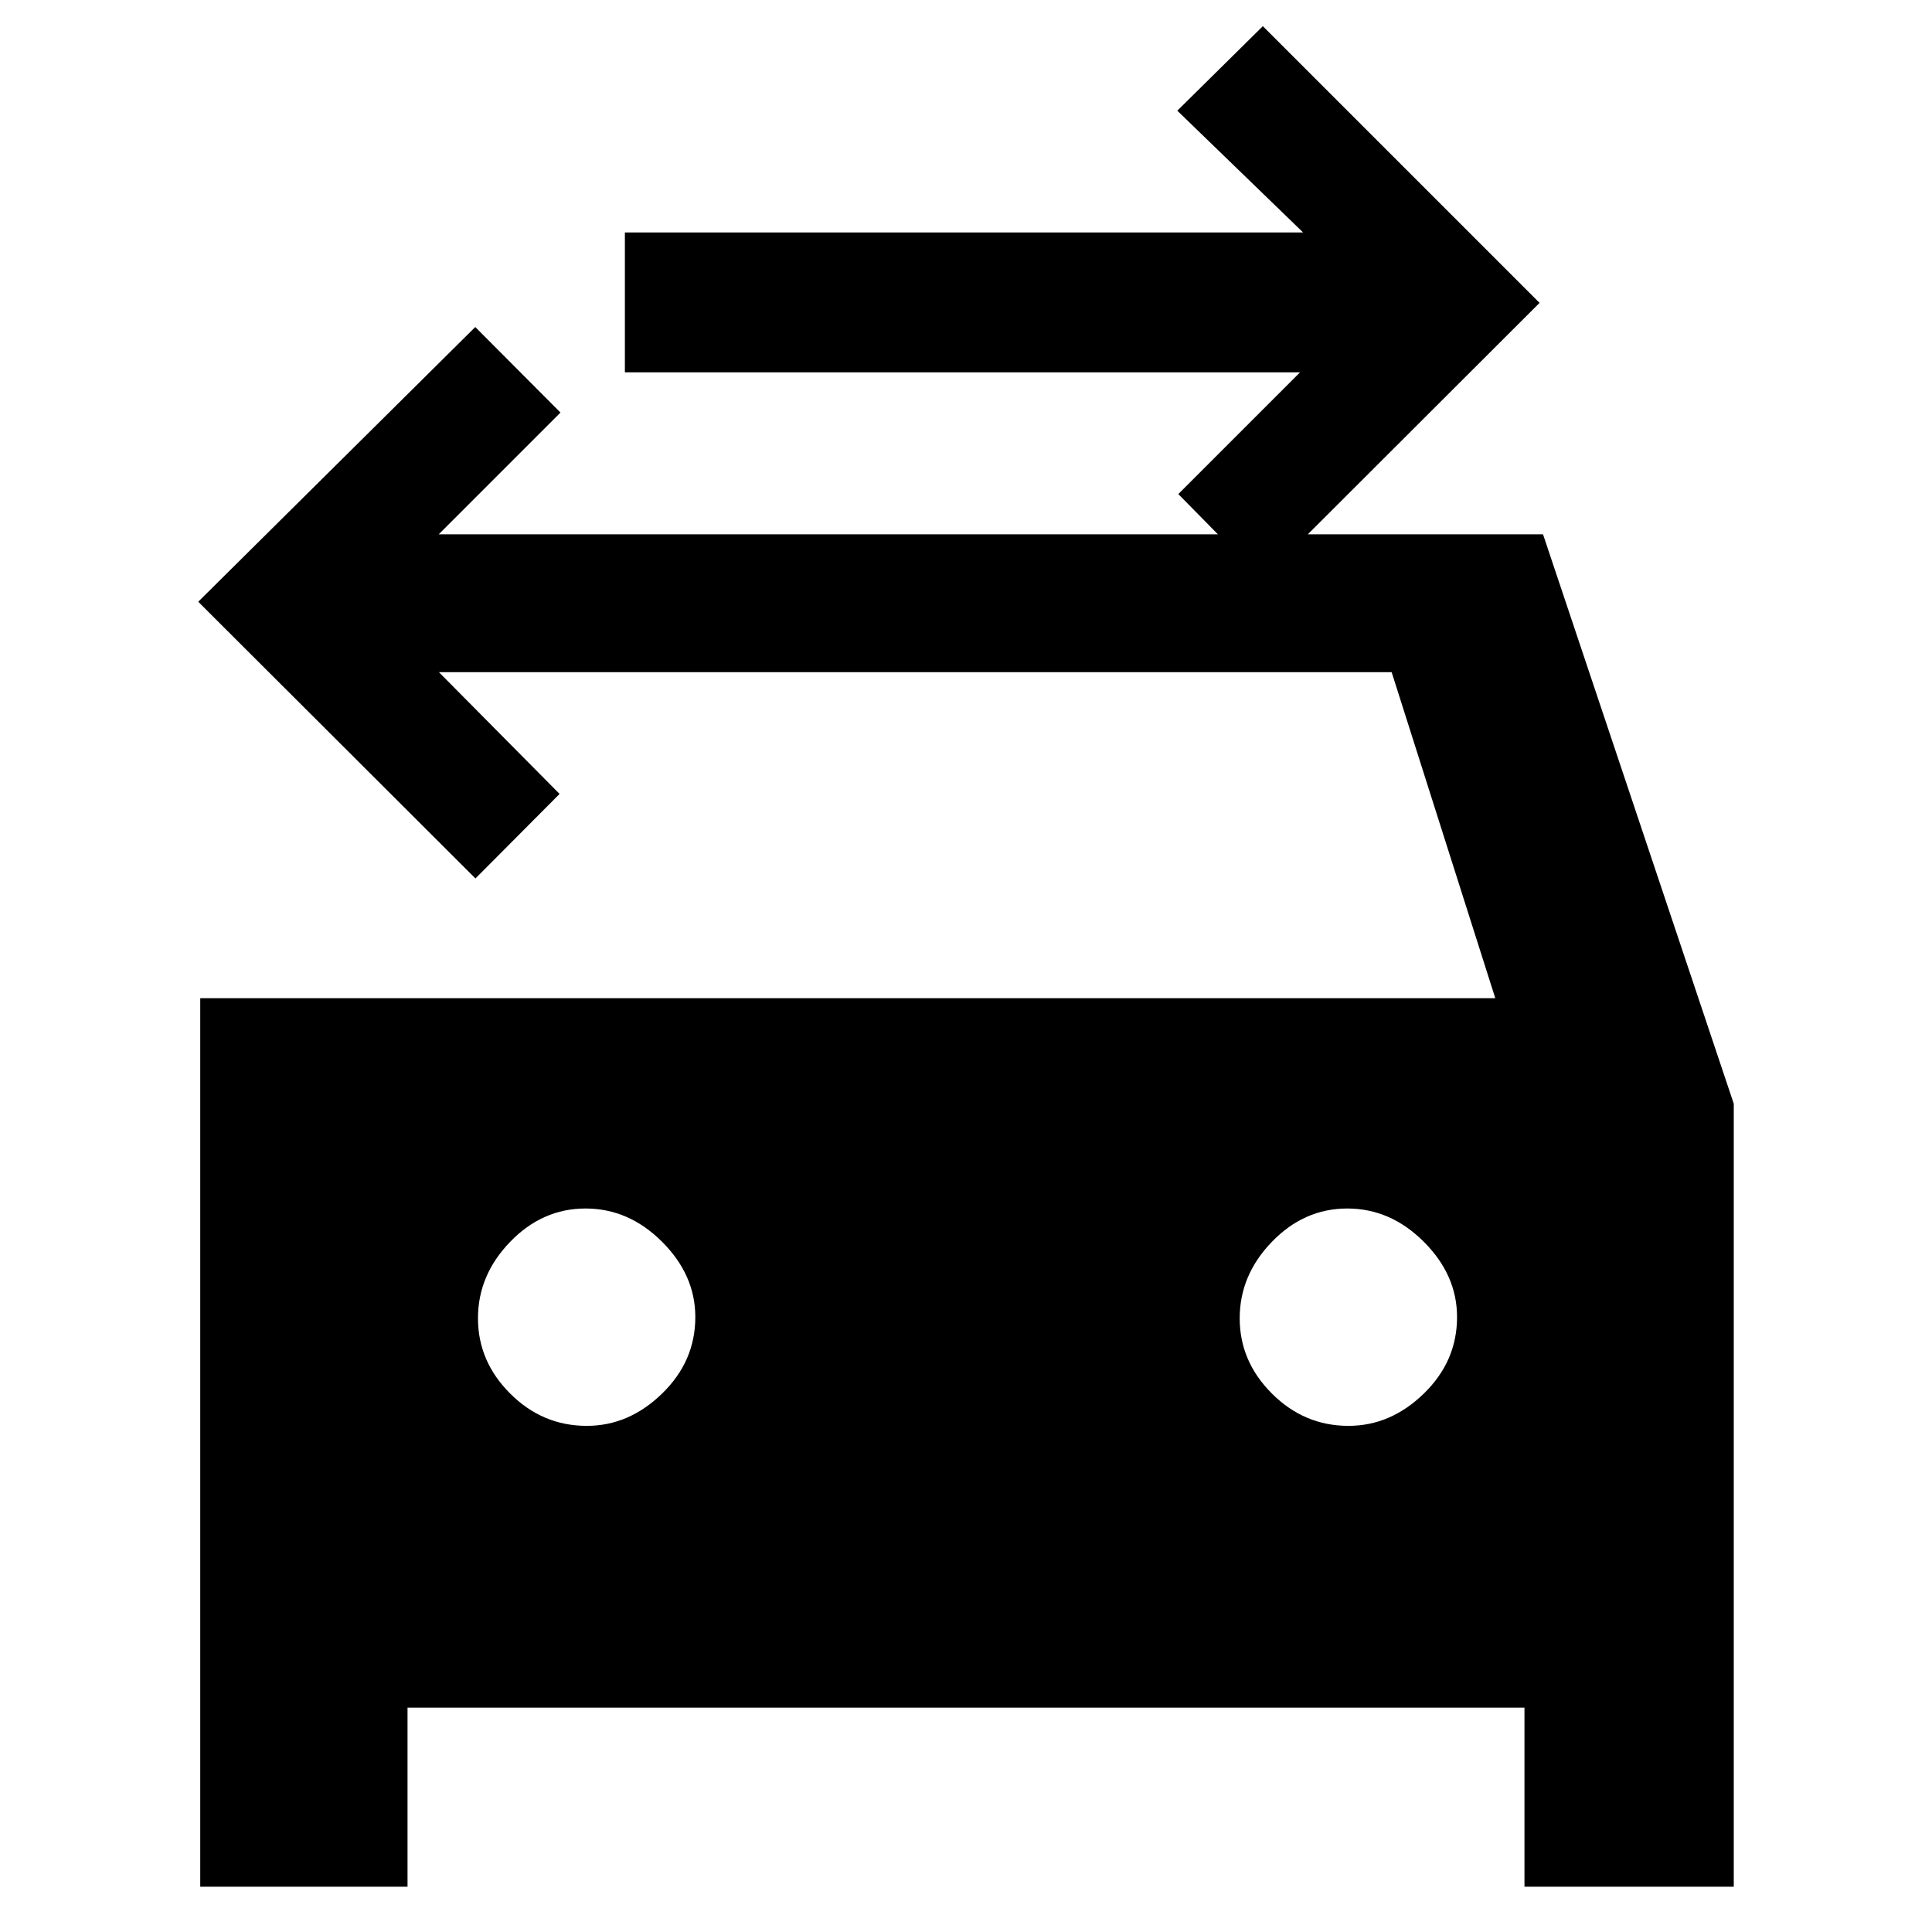 <svg xmlns="http://www.w3.org/2000/svg" height="48" viewBox="0 -960 960 960" width="48"><path d="m627.32-672-41.82-42.5L646-775H310.5v-69.5h337L585-905l42.5-42L765-809.5 627.32-672ZM291.55-251.5q20.95 0 37.45-16.05 16.5-16.04 16.5-38 0-20.95-16.55-37.45-16.54-16.5-38-16.5-21.45 0-37.45 16.55-16 16.54-16 38 0 21.45 16.05 37.45 16.04 16 38 16Zm378.5 0q20.95 0 37.45-16.05 16.5-16.04 16.5-38 0-20.95-16.55-37.45-16.54-16.5-38-16.5-21.45 0-37.45 16.55-16 16.54-16 38 0 21.45 16.05 37.45 16.04 16 38 16ZM99.5-464H743l-51.5-162H218.1l59.95 60.5-41.81 42L98.5-661l137.66-136.5L278.5-755 218-694.5h548.72l94.78 282.94V-22.5h-104v-89h-555v89h-103V-464Z"/></svg>